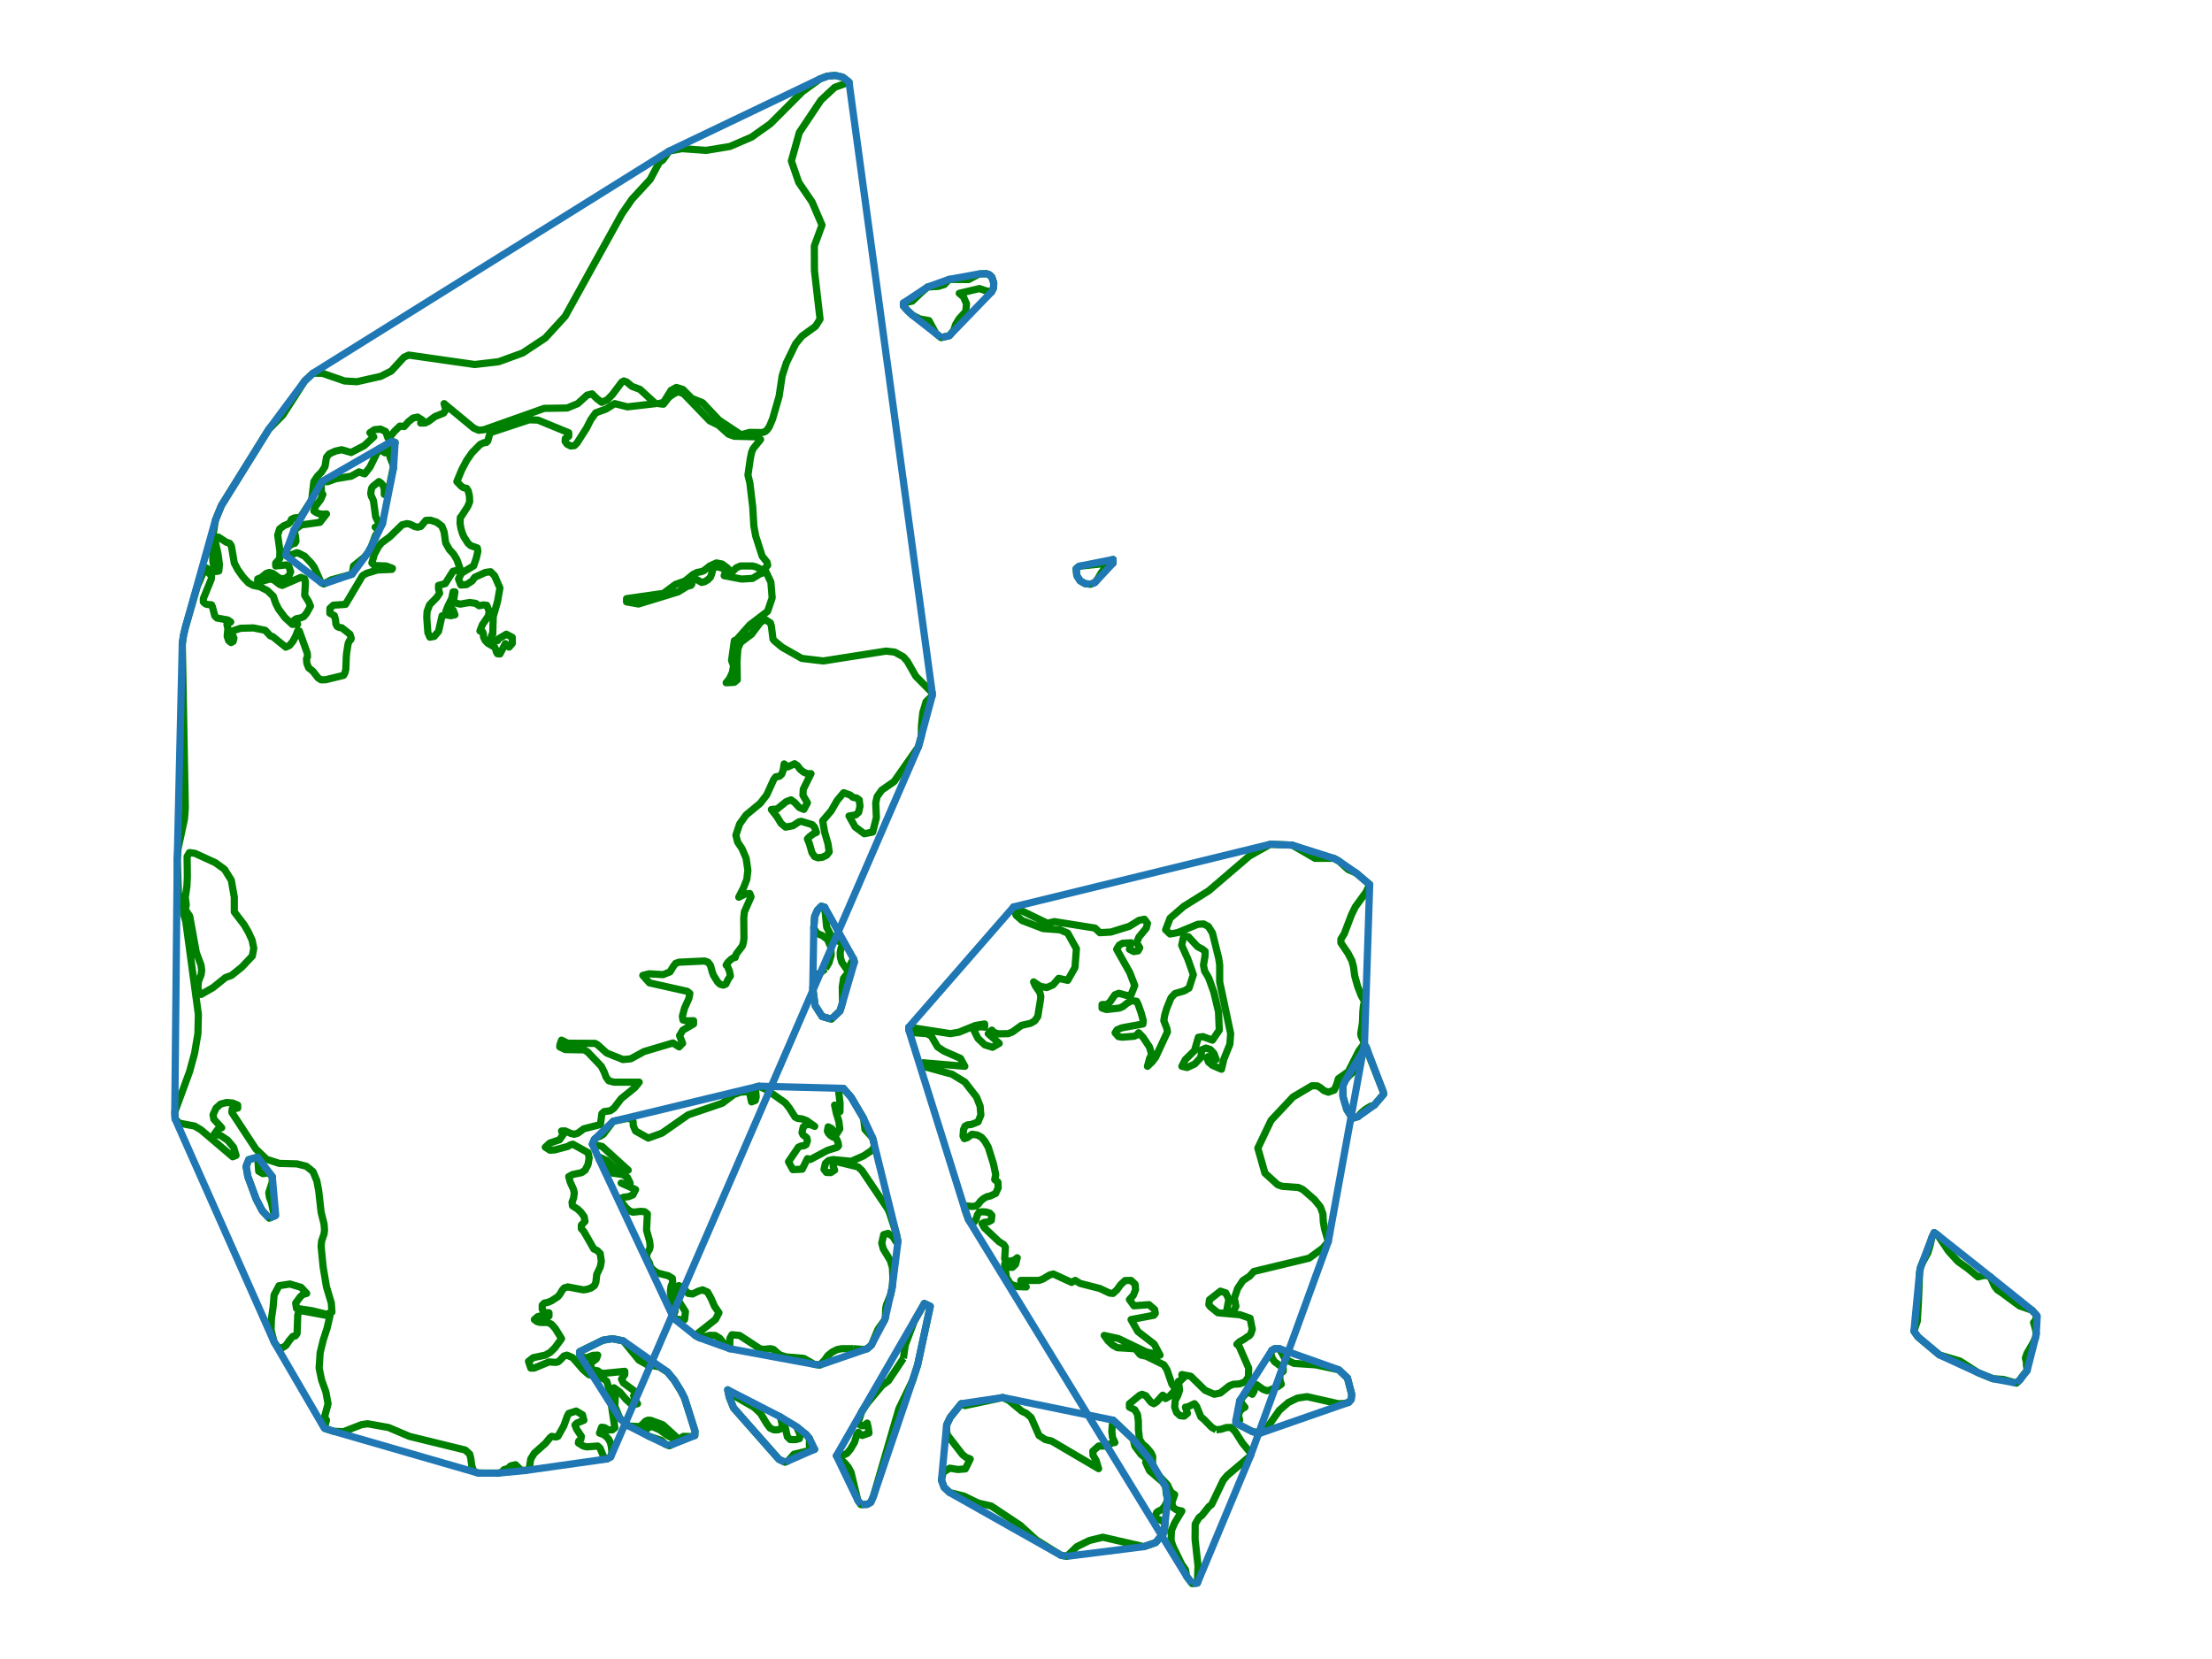 <?xml version="1.0" encoding="utf-8" standalone="no"?>
<!DOCTYPE svg PUBLIC "-//W3C//DTD SVG 1.1//EN"
  "http://www.w3.org/Graphics/SVG/1.1/DTD/svg11.dtd">
<svg xmlns:xlink="http://www.w3.org/1999/xlink" width="460.8pt" height="345.6pt" viewBox="0 0 460.8 345.6" xmlns="http://www.w3.org/2000/svg" version="1.1">
 <defs>
  <style type="text/css">*{stroke-linejoin: round; stroke-linecap: butt}</style>
 </defs>
 <g id="figure_1">
  <g id="patch_1">
   <path d="M 0 345.6 
L 460.8 345.6 
L 460.8 0 
L 0 0 
z
" style="fill: none"/>
  </g>
  <g id="axes_1">
   <g id="LineCollection_1">
    <path d="M 67.57 297.538 
L 68.011 295.84 
L 67.604 295.169 
L 68.342 292.441 
L 67.877 289.935 
L 67 287.501 
L 66.481 284.994 
L 66.691 281.801 
L 67.335 279.157 
L 68.127 276.727 
L 68.731 274.152 
L 62.884 273.076 
L 62.231 273.148 
L 62.025 273.968 
L 61.886 277.788 
L 61.542 278.282 
L 61.005 278.39 
L 60.302 279.21 
L 59.546 280.314 
L 58.696 280.829 
L 57.846 280.628 
L 57.095 279.543 
L 56.468 277.089 
L 56.544 274.727 
L 56.889 272.337 
L 57.095 269.774 
L 58.124 267.838 
L 60.41 267.484 
L 62.723 268.183 
L 63.886 269.437 
L 63.148 269.637 
L 62.553 270.148 
L 61.595 271.453 
L 61.765 272.558 
L 65.04 273.052 
L 68.038 273.787 
L 69.147 273.325 
L 69.022 271.449 
L 68.011 268.087 
L 67.304 263.857 
L 66.892 259.635 
L 67 258.503 
L 67.492 257.113 
L 67.604 256.261 
L 67.51 255 
L 66.892 252.525 
L 66.396 248.071 
L 65.993 245.962 
L 65.201 244.07 
L 63.819 242.949 
L 61.846 242.455 
L 58.182 242.355 
L 55.538 241.503 
L 53.296 239.358 
L 48.308 231.754 
L 48.353 231.055 
L 49.516 230.834 
L 49.516 230.216 
L 48.46 229.778 
L 47.198 229.669 
L 45.968 229.995 
L 45.015 230.834 
L 44.384 232.224 
L 44.55 233.152 
L 46.183 234.935 
L 45.673 235.06 
L 45.337 235.297 
L 44.639 236.285 
L 45.91 236.522 
L 47.404 237.514 
L 48.657 238.988 
L 49.176 240.696 
L 48.469 240.973 
L 41.888 235.381 
L 40.546 234.578 
L 37.325 233.971 
L 36.479 233.1 
L 36.412 231.634 
L 39.503 223.21 
L 40.541 219.39 
L 41.23 215.329 
L 41.324 211.328 
L 38.698 191.939 
L 38.215 190.263 
L 38.269 189.806 
L 38.43 189.597 
L 38.761 189.709 
L 39.521 190.85 
L 40.89 198.422 
L 41.875 201.037 
L 42.018 202.129 
L 41.888 203.073 
L 41.351 204.427 
L 41.23 205.528 
L 41.418 206.881 
L 41.888 207.159 
L 44.358 205.753 
L 46.984 203.64 
L 48.223 203.194 
L 50.366 201.483 
L 52.558 199.157 
L 52.867 197.55 
L 52.513 195.839 
L 51.744 194.168 
L 50.867 192.662 
L 48.809 189.962 
L 48.809 186.901 
L 48.183 183.358 
L 46.769 181.093 
L 44.863 179.715 
L 40.622 177.767 
L 39.472 177.61 
L 38.975 178.442 
L 39.029 182.659 
L 38.935 184.66 
L 38.6 186.901 
L 38.801 188.544 
L 38.653 189.179 
L 37.848 188.922 
L 37.62 188.4 
L 37.177 186.182 
L 36.926 179.02 
L 37.096 176.791 
L 38.425 170.621 
L 38.6 168.299 
L 37.973 134.123 
L 38.206 132.468 
L 38.6 130.769 
L 41.069 122.237 
L 42.183 119.59 
L 43.002 118.313 
L 43.337 118.574 
L 43.557 119.437 
L 44.062 119.928 
L 44.022 120.626 
L 42.358 124.708 
L 42.358 125.383 
L 42.698 125.72 
L 43.069 125.901 
L 44.062 125.997 
L 44.25 126.419 
L 44.756 128.323 
L 45.203 128.749 
L 47.458 129.154 
L 48.062 129.568 
L 47.27 130.042 
L 47.471 130.95 
L 47.324 132.541 
L 47.646 133.469 
L 48.142 133.858 
L 48.572 133.609 
L 48.728 132.942 
L 48.397 132.119 
L 48.397 131.444 
L 50.129 130.878 
L 52.8 130.805 
L 55.242 131.303 
L 56.307 132.456 
L 56.817 132.621 
L 59.537 134.814 
L 60.298 134.469 
L 61.005 133.613 
L 61.595 132.508 
L 62.007 131.444 
L 62.347 131.444 
L 64.011 136.084 
L 64.056 136.839 
L 63.846 137.256 
L 63.931 138.188 
L 64.288 139.112 
L 65.188 139.835 
L 66.261 141.225 
L 66.892 141.619 
L 67.832 141.603 
L 71.55 140.699 
L 71.845 140.205 
L 72.037 139.446 
L 72.127 137.084 
L 72.198 136.108 
L 72.52 134.083 
L 72.757 133.517 
L 73.048 133.288 
L 73.165 132.966 
L 72.892 132.119 
L 71.187 130.769 
L 70.637 130.717 
L 70.221 130.48 
L 69.97 129.974 
L 69.89 129.118 
L 69.644 128.243 
L 68.709 127.744 
L 68.731 126.732 
L 69.46 126.069 
L 71.975 125.901 
L 75.522 119.928 
L 76.35 119.442 
L 78.609 118.743 
L 81.643 118.61 
L 81.75 118.393 
L 80.435 117.903 
L 78.032 117.823 
L 77.468 117.272 
L 77.978 115.513 
L 78.784 113.966 
L 79.437 113.131 
L 81.186 111.838 
L 83.785 109.315 
L 84.806 109.078 
L 85.405 109.198 
L 86.421 109.701 
L 87.038 109.821 
L 87.682 109.644 
L 88.725 108.403 
L 89.691 108.367 
L 90.953 108.777 
L 92.044 109.596 
L 92.514 110.793 
L 92.841 113.103 
L 93.61 114.473 
L 94.496 115.441 
L 95.171 116.553 
L 95.896 118.634 
L 94.366 119.012 
L 92.751 121.574 
L 91.355 121.948 
L 91.355 122.683 
L 91.579 123.583 
L 90.984 124.455 
L 89.481 125.997 
L 88.966 127.395 
L 88.904 128.644 
L 89.132 131.781 
L 89.548 132.733 
L 90.452 132.573 
L 91.355 131.516 
L 92.089 128.287 
L 92.903 128.066 
L 93.896 128.263 
L 94.764 128.074 
L 94.42 127.13 
L 93.977 126.78 
L 93.449 126.901 
L 92.89 127.343 
L 93.306 126.266 
L 94.12 124.643 
L 94.389 123.298 
L 94.764 123.298 
L 94.433 125.515 
L 95.869 125.852 
L 97.829 125.515 
L 99.064 125.684 
L 99.811 126.19 
L 100.647 126.021 
L 101.403 126.098 
L 101.905 127.343 
L 101.743 128.311 
L 100.482 130.147 
L 99.981 131.444 
L 100.58 131.685 
L 100.697 132.119 
L 100.732 132.717 
L 101.108 133.469 
L 101.645 134.011 
L 103.023 134.814 
L 103.247 135.224 
L 103.381 135.758 
L 103.614 136.18 
L 104.15 136.228 
L 105.278 134.083 
L 106.056 134.806 
L 106.727 134.019 
L 106.709 132.77 
L 105.479 132.119 
L 103.775 133.131 
L 103.667 133.432 
L 103.417 133.521 
L 102.835 133.469 
L 102.365 133.199 
L 102.334 132.629 
L 102.5 132.155 
L 102.647 132.119 
L 102.746 128.451 
L 103.649 125.294 
L 104.137 122.478 
L 103.023 119.928 
L 102.2 119.1 
L 101.108 119.249 
L 98.898 120.261 
L 98.352 121.032 
L 97.162 121.791 
L 95.999 121.864 
L 95.516 120.598 
L 96.133 119.405 
L 98.665 117.875 
L 99.238 116.216 
L 99.551 114.834 
L 99.439 114.151 
L 98.066 113.669 
L 97.502 113.179 
L 96.648 111.838 
L 96.357 111.187 
L 96.044 110.187 
L 95.838 109.01 
L 95.896 107.788 
L 96.178 107.463 
L 97.44 105.499 
L 97.842 104.523 
L 97.798 103.378 
L 97.538 102.245 
L 97.189 101.727 
L 96.545 101.594 
L 96.057 101.257 
L 95.171 100.317 
L 96.196 97.851 
L 97.225 95.894 
L 98.339 94.3 
L 100.043 92.572 
L 100.84 92.211 
L 101.318 92.171 
L 101.609 91.857 
L 102.092 90.146 
L 110.244 87.455 
L 112.06 87.511 
L 118.476 90.146 
L 118.476 90.881 
L 117.773 91.343 
L 117.724 91.954 
L 118.149 92.532 
L 118.887 92.906 
L 119.639 92.838 
L 120.176 92.327 
L 122.18 89.194 
L 123.088 87.411 
L 124.095 86.001 
L 126.251 85.218 
L 128.068 84.081 
L 130.698 84.756 
L 136.563 84.081 
L 133.311 81.108 
L 131.665 80.498 
L 130.551 79.574 
L 129.96 79.361 
L 129.517 79.602 
L 127.584 82.185 
L 126.529 83.269 
L 125.356 83.816 
L 124.327 83.036 
L 123.334 82.048 
L 122.287 82.325 
L 120.364 84.081 
L 118.149 84.997 
L 113.375 85.069 
L 100.795 89.528 
L 99.708 89.632 
L 98.665 89.17 
L 92.514 84.081 
L 92.863 85.382 
L 92.42 86.049 
L 90.608 86.78 
L 89.266 87.776 
L 88.564 88.114 
L 87.633 88.13 
L 87.977 87.511 
L 86.989 86.885 
L 86.04 87.093 
L 85.101 87.841 
L 84.193 88.857 
L 83.302 88.76 
L 82.175 89.849 
L 81.218 91.03 
L 80.81 91.219 
L 80.341 89.897 
L 79.249 89.387 
L 77.996 89.52 
L 77.057 90.146 
L 77.862 91.002 
L 75.867 92.838 
L 73.138 94.26 
L 71.178 93.689 
L 69.89 93.966 
L 68.601 94.549 
L 68.011 95.264 
L 67.711 97.176 
L 66.973 98.341 
L 66.105 99.224 
L 65.389 100.317 
L 64.919 104.209 
L 64.664 104.704 
L 64.302 105.113 
L 62.557 107.788 
L 61.318 107.897 
L 60.727 108.174 
L 60.477 108.74 
L 60.065 109.138 
L 59.161 109.5 
L 58.258 110.175 
L 57.846 111.468 
L 58.316 114.814 
L 58.262 116.381 
L 57.435 117.292 
L 57.435 117.903 
L 59.631 117.682 
L 60.137 117.903 
L 60.548 119.104 
L 60.217 119.944 
L 59.501 120.442 
L 58.786 120.598 
L 58.141 120.394 
L 56.853 119.466 
L 56.142 119.249 
L 55.484 119.442 
L 54.383 120.333 
L 53.685 120.598 
L 53.685 121.333 
L 56.307 120.598 
L 57.095 120.851 
L 58.249 121.751 
L 58.786 121.948 
L 62.664 120.273 
L 63.474 120.598 
L 63.626 121.321 
L 63.474 124.033 
L 64.302 125.342 
L 64.673 126.286 
L 63.859 127.736 
L 63.295 128.431 
L 62.557 128.749 
L 61.779 128.869 
L 61.295 129.182 
L 61.318 129.6 
L 62.007 130.042 
L 60.893 130.066 
L 59.363 128.66 
L 58.016 126.853 
L 57.435 125.684 
L 56.933 124.214 
L 55.699 123.029 
L 54.155 122.237 
L 52.746 121.948 
L 51.771 121.43 
L 50.607 120.177 
L 49.525 118.65 
L 48.809 117.292 
L 48.196 113.733 
L 47.847 113.187 
L 47.1 112.93 
L 45.552 111.91 
L 44.639 111.838 
L 45.431 115.477 
L 45.713 117.61 
L 45.579 118.947 
L 44.76 119.084 
L 44.344 117.007 
L 44.228 112.452 
L 44.872 108.379 
L 46.107 105.338 
L 55.967 89.471 
L 58.929 86.443 
L 63.474 79.361 
L 65.219 77.734 
L 67.188 77.77 
L 71.769 79.361 
L 74.341 79.518 
L 79.312 78.401 
L 81.522 77.284 
L 84.161 74.408 
L 85.146 73.966 
L 98.898 75.934 
L 103.895 75.348 
L 108.875 73.532 
L 113.586 70.415 
L 117.733 65.884 
L 129.562 44.522 
L 131.651 41.498 
L 135.44 37.388 
L 137.337 33.845 
L 138.067 33.347 
L 139.377 31.483 
L 142.039 30.965 
L 147.113 31.327 
L 152.056 30.511 
L 156.561 28.567 
L 160.467 25.796 
L 167.169 19.083 
L 170.829 16.432 
L 172.314 15.878 
L 173.96 15.709 
L 175.553 16.071 
L 176.868 17.107 
L 173.871 18.204 
L 171.016 20.867 
L 166.507 27.615 
L 164.856 33.54 
L 166.391 37.991 
L 169.173 42.08 
L 171.24 46.892 
L 169.639 51.235 
L 169.665 56.38 
L 170.829 66.495 
L 169.889 67.973 
L 167.079 70.006 
L 165.755 71.612 
L 163.814 75.605 
L 162.937 78.288 
L 162.306 82.538 
L 160.941 87.286 
L 160.279 88.857 
L 159.814 89.544 
L 159.367 89.929 
L 158.767 90.11 
L 156.172 90.074 
L 154.374 90.572 
L 149.77 87.511 
L 146.361 83.892 
L 144.093 82.98 
L 142.259 81.132 
L 140.899 80.711 
L 139.789 81.325 
L 138.232 83.824 
L 137.176 84.081 
L 138.196 84.205 
L 139.355 82.735 
L 140.321 82.06 
L 141.301 81.582 
L 142.438 82.056 
L 147.86 87.68 
L 149.658 88.556 
L 151.77 90.452 
L 152.978 90.881 
L 157.416 90.99 
L 158.44 91.556 
L 156.897 93.448 
L 156.561 94.256 
L 156.298 95.561 
L 155.81 98.975 
L 156.208 100.59 
L 156.808 105.627 
L 157.045 109.596 
L 157.434 111.693 
L 158.785 115.879 
L 159.787 117.116 
L 159.917 117.766 
L 159.161 118.634 
L 158.713 118.666 
L 157.42 118.068 
L 156.727 117.903 
L 154.253 117.903 
L 153.39 118.285 
L 152.401 119.249 
L 151.475 118.273 
L 150.437 117.501 
L 149.247 117.272 
L 147.86 117.903 
L 146.634 118.875 
L 146.12 119.08 
L 145.234 119.249 
L 144.402 119.654 
L 142.706 121.032 
L 140.693 121.755 
L 138.201 123.611 
L 130.524 124.708 
L 130.524 125.383 
L 133.02 125.824 
L 141.274 123.298 
L 143.113 122.161 
L 143.918 121.948 
L 144.102 121.735 
L 144.241 120.811 
L 144.648 120.598 
L 145.095 120.715 
L 146.173 121.333 
L 146.764 121.189 
L 147.439 120.791 
L 147.999 120.237 
L 148.236 119.59 
L 148.603 118.257 
L 149.47 118.056 
L 151.273 118.634 
L 150.857 119.928 
L 154.495 120.626 
L 156.781 120.49 
L 158.253 119.59 
L 159.568 119.1 
L 160.588 121.273 
L 160.856 124.539 
L 159.903 127.343 
L 156.199 130.171 
L 153.47 133.24 
L 152.978 133.469 
L 152.401 137.578 
L 152.817 138.699 
L 152.562 140.117 
L 151.94 141.426 
L 151.273 142.229 
L 152.965 142.141 
L 153.595 141.619 
L 153.528 137.879 
L 153.703 135.168 
L 154.257 133.854 
L 156.561 132.119 
L 158.382 129.685 
L 159.353 129.034 
L 160.485 129.757 
L 160.682 130.384 
L 161.031 133.131 
L 161.272 133.456 
L 162.901 134.814 
L 167.026 137.16 
L 171.513 137.686 
L 184.572 135.634 
L 186.398 135.843 
L 188.196 136.839 
L 189.015 137.771 
L 190.786 140.88 
L 194.195 144.314 
L 194.195 144.929 
L 192.92 146.182 
L 192.236 148.456 
L 191.963 151.083 
L 191.914 153.412 
L 191.31 155.606 
L 186.25 162.824 
L 183.686 164.595 
L 182.72 165.945 
L 182.425 167.255 
L 182.568 170.324 
L 181.798 173.328 
L 180.063 173.69 
L 178.148 172.276 
L 176.868 169.986 
L 178.282 169.745 
L 178.864 169.211 
L 179.15 167.962 
L 178.998 166.644 
L 178.443 166.242 
L 177.727 166.114 
L 177.07 165.608 
L 175.75 165.134 
L 174.385 166.765 
L 173.146 168.918 
L 171.383 170.99 
L 171.768 173.288 
L 172.493 175.803 
L 172.734 177.466 
L 172.198 178.157 
L 171.321 178.586 
L 170.386 178.695 
L 169.701 178.442 
L 169.146 177.622 
L 168.601 175.73 
L 168.198 174.766 
L 168.636 174.296 
L 169.567 173.617 
L 170.077 173.417 
L 169.683 172.316 
L 169.2 171.79 
L 166.927 171.103 
L 166.426 171.199 
L 165.2 172.007 
L 163.661 172.308 
L 162.713 171.537 
L 161.876 170.155 
L 160.691 168.636 
L 161.917 168.512 
L 163.755 167.014 
L 164.789 166.62 
L 165.567 167.198 
L 166.52 168.227 
L 167.46 168.608 
L 168.198 167.231 
L 167.267 165.656 
L 167.33 164.427 
L 168.941 161.161 
L 168.198 161.173 
L 167.406 160.852 
L 166.681 160.265 
L 166.131 159.51 
L 165.527 159.1 
L 164.104 159.767 
L 163.348 159.141 
L 163.143 160.462 
L 162.843 161.286 
L 162.36 161.715 
L 161.595 161.836 
L 161.192 162.366 
L 159.716 165.608 
L 158.373 167.343 
L 155.403 169.801 
L 154.07 171.669 
L 153.3 173.983 
L 153.667 175.429 
L 154.575 176.779 
L 155.434 178.807 
L 155.796 181.306 
L 155.568 183.21 
L 154.893 184.937 
L 153.9 186.901 
L 155.219 186.251 
L 156.186 186.13 
L 156.45 186.829 
L 155.072 189.942 
L 154.937 191.203 
L 154.978 195.421 
L 154.897 196.18 
L 154.682 197.012 
L 153.363 198.759 
L 153.152 199.458 
L 152.884 199.454 
L 152.289 199.848 
L 151.649 200.458 
L 151.273 201.049 
L 151.546 201.302 
L 151.944 202.274 
L 152.155 203.318 
L 151.672 204.033 
L 151.206 205.001 
L 150.687 205.218 
L 150.012 205.038 
L 149.497 204.564 
L 148.643 203.194 
L 148.397 202.555 
L 147.999 201.093 
L 147.489 200.442 
L 146.791 200.193 
L 141.449 200.442 
L 140.738 200.691 
L 140.295 201.278 
L 139.57 202.459 
L 138.143 203.037 
L 135.244 202.86 
L 133.906 203.194 
L 135.288 204.748 
L 143.153 206.508 
L 143.708 206.95 
L 143.511 207.99 
L 142.603 210.003 
L 142.147 211.726 
L 142.281 212.485 
L 143.046 212.666 
L 144.482 212.63 
L 144.482 213.312 
L 142.227 214.618 
L 141.57 215.727 
L 142.196 217.353 
L 141.99 217.522 
L 141.48 218.089 
L 140.187 217.269 
L 134.148 219.065 
L 131.396 220.571 
L 129.772 220.72 
L 126.403 219.37 
L 124.462 217.627 
L 123.961 217.353 
L 118.27 217.321 
L 116.981 216.679 
L 116.646 217.627 
L 116.606 218.089 
L 117.751 218.647 
L 121.706 218.703 
L 122.422 219.149 
L 125.267 222.134 
L 125.853 223.306 
L 126.251 224.367 
L 126.806 225.138 
L 127.898 225.439 
L 133.154 225.439 
L 132.255 226.568 
L 129.401 228.866 
L 127.871 230.874 
L 127.128 231.393 
L 125.849 231.565 
L 125.383 231.991 
L 125.079 234.261 
L 121.616 235.148 
L 120.364 236.072 
L 119.603 236.285 
L 118.941 236.128 
L 117.706 235.582 
L 116.981 235.61 
L 117.125 236.016 
L 117.357 236.285 
L 116.561 237.438 
L 114.525 238.121 
L 113.599 238.984 
L 114.566 239.607 
L 115.599 239.539 
L 118.306 238.816 
L 118.807 238.506 
L 119.335 238.358 
L 122.511 240.117 
L 122.735 241.23 
L 122.498 242.58 
L 121.894 243.761 
L 121.142 244.287 
L 119.281 244.672 
L 118.476 245.106 
L 118.766 246.203 
L 119.442 247.697 
L 119.639 248.48 
L 119.487 249.589 
L 119.165 250.445 
L 119.25 251.18 
L 120.364 251.907 
L 121.044 252.554 
L 121.692 253.469 
L 121.858 254.437 
L 121.106 255.217 
L 121.106 255.952 
L 121.67 256.607 
L 123.706 260.19 
L 124.381 260.487 
L 125.034 261.134 
L 125.267 262.752 
L 125.061 263.905 
L 124.31 265.484 
L 124.14 267.075 
L 123.844 267.798 
L 123.137 268.304 
L 122.269 268.601 
L 121.518 268.701 
L 118.288 268.087 
L 117.545 268.296 
L 117.089 268.822 
L 116.726 269.477 
L 116.23 270.111 
L 114.906 270.971 
L 114.1 271.316 
L 113.398 271.453 
L 112.955 271.879 
L 112.955 272.751 
L 113.411 273.474 
L 114.36 273.474 
L 114.36 274.152 
L 112.74 274.096 
L 111.989 274.293 
L 111.318 274.892 
L 111.872 275.317 
L 112.561 275.486 
L 114.149 275.502 
L 114.879 275.864 
L 115.675 276.751 
L 116.981 278.872 
L 115.559 280.804 
L 114.619 281.72 
L 113.599 282.299 
L 111.089 282.825 
L 110.096 283.596 
L 110.566 284.994 
L 111.246 285.014 
L 114.36 283.713 
L 115.76 283.809 
L 116.23 283.713 
L 116.632 283.391 
L 117.474 282.487 
L 118.1 282.299 
L 119.29 282.821 
L 121.504 285.356 
L 122.645 286.344 
L 125.665 287.187 
L 126.403 287.754 
L 126.824 289.192 
L 128.085 297.43 
L 127.558 297.864 
L 126.739 297.888 
L 125.965 297.406 
L 125.33 297.314 
L 124.891 298.539 
L 125.58 298.776 
L 126.233 299.202 
L 126.779 299.788 
L 127.146 300.503 
L 127.356 301.335 
L 127.464 302.48 
L 127.226 303.492 
L 126.417 303.934 
L 125.777 303.508 
L 124.994 301.66 
L 124.515 301.234 
L 122.229 301.411 
L 121.518 301.234 
L 120.484 300.6 
L 120.56 300.206 
L 121.008 299.828 
L 121.106 299.214 
L 120.135 297.744 
L 119.773 296.856 
L 120.167 296.454 
L 121.634 295.864 
L 121.339 294.731 
L 120.028 293.948 
L 118.476 294.438 
L 118.171 295.024 
L 117.447 297.033 
L 116.23 299.214 
L 115.814 299.354 
L 114.923 299.218 
L 114.539 299.551 
L 113.599 300.696 
L 111.309 302.721 
L 110.566 303.934 
L 110.238 306.045 
L 109.426 306.331 
L 108.494 306.218 
L 107.386 305.132 
L 106.392 305.366 
L 105.789 305.928 
L 105.005 306.152 
L 104.471 306.728 
L 103.647 306.887 
L 99.636 306.871 
L 98.665 306.463 
L 98.261 305.29 
L 98.096 303.912 
L 97.846 302.918 
L 96.926 302.071 
L 85.267 299.214 
L 80.949 297.377 
L 76.557 296.592 
L 75.273 296.796 
L 71.528 298.255 
L 69.5 298.163 
L 67.57 297.538 
L 67.57 297.538 
" clip-path="url(#p8e36e145fe)" style="fill: none; stroke: #008000; stroke-width: 1.5"/>
    <path d="M 242.634 313.767 
L 242.007 314.494 
L 241.444 314.735 
L 240.956 315.073 
L 240.531 316.129 
L 242.701 317.133 
L 242.491 319.266 
L 240.737 321.351 
L 238.285 322.195 
L 229.731 320.234 
L 226.957 320.905 
L 224.327 322.195 
L 222.246 324.211 
L 221.007 323.99 
L 215.889 320.813 
L 212.534 317.752 
L 206.49 313.735 
L 203.765 313.108 
L 200.821 311.674 
L 197.846 310.931 
L 196.678 309.847 
L 196.124 308.352 
L 196.482 306.685 
L 197.86 305.846 
L 199.537 306.127 
L 201.099 305.998 
L 202.114 303.934 
L 201.224 303.588 
L 200.477 302.986 
L 197.555 299.202 
L 197.202 298.539 
L 197.202 296.84 
L 197.949 295.273 
L 200.235 292.417 
L 201.014 292.815 
L 208.905 291.128 
L 210.243 291.787 
L 212.851 293.972 
L 213.818 294.438 
L 214.797 295.285 
L 216.448 299.041 
L 217.759 299.889 
L 219.079 300.202 
L 228.863 305.95 
L 228.335 304.231 
L 227.7 303.162 
L 227.655 302.311 
L 228.863 301.234 
L 230.366 301.234 
L 231.7 300.592 
L 232.245 300.503 
L 231.749 299.431 
L 231.615 298.198 
L 231.7 296.948 
L 231.87 295.84 
L 236.066 299.804 
L 236.406 301.234 
L 237.708 302.986 
L 238.536 303.661 
L 239.448 303.934 
L 238.894 304.48 
L 238.661 304.609 
L 239.466 306.368 
L 242.222 308.746 
L 242.822 309.694 
L 242.969 311.309 
L 243.197 312.036 
L 243.197 312.614 
L 242.634 313.767 
" clip-path="url(#p8e36e145fe)" style="fill: none; stroke: #008000; stroke-width: 1.5"/>
    <path d="M 165.943 297.193 
L 166.847 298.105 
L 167.894 298.784 
L 168.636 299.684 
L 168.61 301.234 
L 169.129 301.624 
L 169.701 301.913 
L 165.388 302.95 
L 164.207 304.299 
L 163.527 304.609 
L 162.275 304.01 
L 152.817 293.289 
L 151.922 291.068 
L 151.596 289.525 
L 152.401 290.453 
L 157.067 293.152 
L 158.44 294.438 
L 159.733 296.591 
L 160.413 297.499 
L 161.219 297.864 
L 162.051 297.86 
L 162.709 297.623 
L 162.955 296.832 
L 162.57 295.169 
L 163.353 296.346 
L 164.019 299.298 
L 164.614 299.889 
L 165.755 299.901 
L 166.534 299.692 
L 166.681 298.905 
L 165.943 297.193 
" clip-path="url(#p8e36e145fe)" style="fill: none; stroke: #008000; stroke-width: 1.5"/>
    <path d="M 274.076 284.319 
L 278.89 285.352 
L 280.697 287.067 
L 281.583 290.453 
L 281.476 291.53 
L 280.975 292.124 
L 280.071 292.369 
L 278.782 292.417 
L 272.286 290.947 
L 270.295 291.248 
L 268.403 292.152 
L 266.537 293.763 
L 263.612 297.9 
L 262.565 298.539 
L 260.968 298.262 
L 257.465 296.454 
L 257.465 295.84 
L 258.243 295.84 
L 257.997 294.831 
L 258.23 294.052 
L 258.74 293.498 
L 259.339 293.144 
L 259.062 292.851 
L 258.538 292.08 
L 258.243 291.803 
L 259.464 290.373 
L 260.18 290.003 
L 260.874 290.453 
L 261.276 289.718 
L 260.874 288.368 
L 261.759 288.453 
L 263.088 289.409 
L 263.907 289.718 
L 264.457 289.609 
L 266.247 288.838 
L 266.913 288.368 
L 266.618 287.392 
L 266.605 286.597 
L 266.846 286.006 
L 267.316 285.669 
L 267.316 284.994 
L 265.522 283.668 
L 265.034 282.974 
L 264.752 281.985 
L 264.94 281.307 
L 265.544 280.957 
L 266.537 280.957 
L 267.732 283.15 
L 269.575 284.018 
L 274.076 284.319 
" clip-path="url(#p8e36e145fe)" style="fill: none; stroke: #008000; stroke-width: 1.5"/>
    <path d="M 141.82 289.718 
L 142.617 291.272 
L 144.773 298.081 
L 144.737 299.049 
L 143.968 299.262 
L 142.402 299.214 
L 141.583 299.66 
L 140.509 300.539 
L 139.436 301.17 
L 138.644 300.865 
L 137.74 300.045 
L 135.208 299.218 
L 134.282 298.539 
L 134.282 297.864 
L 135.745 297.105 
L 137.472 297.884 
L 139.207 299.154 
L 140.729 299.889 
L 140.729 299.214 
L 138.098 296.816 
L 135.602 295.892 
L 135.033 295.84 
L 134.483 296.057 
L 133.691 296.872 
L 133.154 297.193 
L 131.007 297.069 
L 129.15 295.514 
L 128.068 292.923 
L 128.242 289.718 
L 127.898 289.718 
L 127.898 289.103 
L 129.114 289.983 
L 130.421 291.53 
L 131.705 292.686 
L 132.81 292.417 
L 132.577 292.068 
L 132.215 291.393 
L 132 290.742 
L 132.215 290.453 
L 132.515 290.236 
L 132.134 289.754 
L 129.853 288.075 
L 129.472 287.288 
L 130.148 286.344 
L 130.148 285.669 
L 125.831 286.091 
L 125.079 286.006 
L 124.533 285.572 
L 123.867 285.472 
L 123.281 285.223 
L 122.985 284.319 
L 123.182 283.881 
L 124.22 283.078 
L 124.515 282.299 
L 123.504 282.347 
L 122.592 282.708 
L 121.706 282.873 
L 120.766 282.299 
L 120.766 281.572 
L 125.616 279.186 
L 127.558 278.872 
L 129.839 279.33 
L 133.114 283.343 
L 134.859 284.319 
L 137.293 284.717 
L 139.046 285.817 
L 140.456 287.525 
L 141.82 289.718 
" clip-path="url(#p8e36e145fe)" style="fill: none; stroke: #008000; stroke-width: 1.5"/>
    <path d="M 188.196 282.974 
L 188.581 280.186 
L 190.424 275.305 
L 192.554 271.541 
L 193.788 272.128 
L 191.162 284.319 
L 190.115 287.561 
L 187.248 293.498 
L 181.933 311.747 
L 181.396 312.964 
L 180.64 313.385 
L 179.338 313.434 
L 178.68 312.494 
L 177.28 306.685 
L 176.68 305.605 
L 175.942 304.733 
L 174.238 303.263 
L 175.571 303.166 
L 176.425 302.781 
L 177.119 301.949 
L 177.987 300.503 
L 178.497 298.848 
L 178.819 298.374 
L 179.338 298.876 
L 179.615 299.033 
L 181.02 298.539 
L 180.895 297.563 
L 180.653 296.454 
L 180.17 296.88 
L 179.696 297.021 
L 179.23 296.88 
L 178.738 296.454 
L 179.512 294.08 
L 180.68 292.321 
L 183.749 288.629 
L 185.073 287.641 
L 188.196 282.974 
" clip-path="url(#p8e36e145fe)" style="fill: none; stroke: #008000; stroke-width: 1.5"/>
    <path d="M 424.388 274.152 
L 424.129 274.642 
L 424.012 274.98 
L 423.891 275.245 
L 423.636 275.502 
L 424.039 276.948 
L 424.187 277.864 
L 424.021 278.704 
L 423.449 279.913 
L 422.267 281.909 
L 421.927 282.893 
L 422.133 283.713 
L 422.133 284.319 
L 422.292 285.496 
L 421.418 286.53 
L 420.832 287.38 
L 420.061 288.128 
L 417.367 287.368 
L 415.124 287.202 
L 412.068 285.951 
L 408.293 283.529 
L 404.017 282.255 
L 399.549 278.499 
L 398.704 277.297 
L 399.411 275.194 
L 399.652 271.043 
L 399.889 265.026 
L 400.082 264.022 
L 400.538 262.941 
L 401.612 260.977 
L 402.055 259.507 
L 402.439 257.808 
L 402.923 256.771 
L 403.674 257.302 
L 405.893 260.607 
L 406.663 261.467 
L 407.898 262.8 
L 409.964 264.279 
L 412.042 265.999 
L 413.557 265.658 
L 414.604 265.966 
L 415.503 267.95 
L 416.094 268.701 
L 416.774 269.155 
L 420.714 272.042 
L 423.301 272.943 
L 424.388 274.152 
" clip-path="url(#p8e36e145fe)" style="fill: none; stroke: #008000; stroke-width: 1.5"/>
    <path d="M 57.435 253.2 
L 56.075 253.763 
L 54.625 252.204 
L 53.363 249.786 
L 51.636 245.106 
L 51.27 242.973 
L 51.824 241.567 
L 53.685 241.061 
L 53.891 243.994 
L 54.804 244.504 
L 55.922 244.307 
L 56.719 245.106 
L 56.701 246.263 
L 55.994 248.468 
L 56.142 249.457 
L 56.558 250.541 
L 56.942 252.385 
L 57.435 253.2 
" clip-path="url(#p8e36e145fe)" style="fill: none; stroke: #008000; stroke-width: 1.5"/>
    <path d="M 177.821 280.957 
L 175.356 280.957 
L 174.439 281.126 
L 173.414 281.624 
L 172.466 282.379 
L 171.781 283.343 
L 170.784 284.367 
L 169.607 284.211 
L 167.446 282.974 
L 163.769 282.668 
L 162.57 282.299 
L 162.037 281.921 
L 161.125 281.11 
L 160.485 280.957 
L 159.112 281.094 
L 158.387 281.017 
L 154.07 278.197 
L 152.477 278.053 
L 152.056 278.804 
L 152.025 280.957 
L 151.193 280.306 
L 149.9 278.748 
L 148.987 278.197 
L 147.86 278.173 
L 145.784 278.716 
L 144.818 278.197 
L 149.032 274.883 
L 149.77 273.474 
L 148.817 272.072 
L 148.128 270.457 
L 147.404 269.159 
L 146.361 268.701 
L 145.533 268.947 
L 144.263 269.557 
L 143.355 269.437 
L 142.106 268.123 
L 141.391 267.822 
L 140.729 268.701 
L 140.89 270.244 
L 142.795 273.245 
L 142.603 274.892 
L 142.33 275.016 
L 140.397 274.691 
L 140.254 274.409 
L 140.335 274.008 
L 140.321 273.474 
L 140.478 273.546 
L 140.63 273.148 
L 140.576 272.313 
L 139.78 270.123 
L 139.655 269.067 
L 139.78 268.027 
L 140.134 267.075 
L 140.066 266.291 
L 139.221 265.765 
L 137.015 265.195 
L 136.322 264.745 
L 135.704 264.191 
L 135.44 263.708 
L 135.324 263.17 
L 134.814 262.278 
L 134.689 261.684 
L 134.814 261.081 
L 135.324 260.19 
L 135.44 259.635 
L 135.324 258.551 
L 134.689 256.261 
L 134.859 252.863 
L 134.295 252.421 
L 133.436 252.349 
L 131.839 252.525 
L 131.11 252.236 
L 130.331 251.529 
L 128.994 249.762 
L 129.92 249.408 
L 130.949 249.28 
L 131.852 248.91 
L 132.403 247.806 
L 129.401 246.456 
L 129.853 246.552 
L 131.275 246.456 
L 130.707 245.299 
L 129.705 244.672 
L 127.522 244.371 
L 126.752 244.046 
L 124.891 241.68 
L 124.891 241.061 
L 126.363 241.744 
L 127.915 243.126 
L 129.446 244.142 
L 130.868 243.761 
L 125.437 238.828 
L 123.397 238.37 
L 123.817 237.346 
L 124.345 236.936 
L 124.963 236.719 
L 125.679 236.285 
L 127.732 233.586 
L 130.698 232.979 
L 131.705 233.164 
L 131.893 233.686 
L 131.92 234.514 
L 132.403 235.61 
L 135.047 237.084 
L 137.91 236.044 
L 143.355 232.24 
L 150.464 229.822 
L 152.884 228.006 
L 154.24 227.524 
L 155.716 227.416 
L 156.154 227.524 
L 156.19 227.821 
L 156.561 229.541 
L 157.335 229.247 
L 157.528 228.5 
L 157.344 226.48 
L 158.105 226.271 
L 159.796 227.074 
L 163.59 229.754 
L 164.449 230.834 
L 165.612 232.694 
L 166.131 232.979 
L 167.138 233.104 
L 168.05 233.453 
L 169.715 234.642 
L 168.815 234.273 
L 167.956 234.273 
L 167.321 234.787 
L 167.071 235.948 
L 167.272 236.382 
L 168.082 237.044 
L 168.198 237.635 
L 167.912 238.458 
L 167.46 238.683 
L 166.909 238.719 
L 166.319 238.984 
L 164.261 242.009 
L 165.165 243.656 
L 167.115 243.564 
L 168.198 241.37 
L 168.815 241.539 
L 172.359 239.655 
L 174.439 238.984 
L 174.681 238.675 
L 174.573 238 
L 174.305 237.325 
L 174.05 237.02 
L 173.558 236.888 
L 173.03 236.55 
L 172.587 236.096 
L 172.359 235.61 
L 172.52 234.743 
L 173.204 235.068 
L 174.238 236.285 
L 174.936 235.188 
L 174.757 233.634 
L 174.224 231.899 
L 173.862 230.216 
L 174.13 230.669 
L 174.98 231.565 
L 175.003 229.902 
L 174.649 226.789 
L 175.696 226.729 
L 177.307 228.577 
L 179.902 232.979 
L 180.183 235.273 
L 181.772 237.02 
L 182.121 238.382 
L 182.004 239.177 
L 181.494 239.732 
L 179.893 240.792 
L 177.338 241.921 
L 173.54 241.559 
L 172.6 241.768 
L 171.947 242.355 
L 171.652 243.612 
L 172.162 244.239 
L 173.048 244.275 
L 173.862 243.761 
L 173.549 242.937 
L 173.956 241.925 
L 178.738 243.086 
L 179.561 243.841 
L 184.988 251.907 
L 185.342 252.774 
L 186.733 257.036 
L 187.06 258.647 
L 186.653 258.647 
L 186.004 257.603 
L 185.002 256.928 
L 184.089 257.201 
L 183.686 258.961 
L 184 260.17 
L 185.467 262.58 
L 185.905 264.046 
L 186.008 266.171 
L 185.87 268.123 
L 185.503 269.79 
L 184.666 271.811 
L 184.505 272.546 
L 184.438 274.522 
L 184.259 275.04 
L 182.908 276.908 
L 181.526 280.21 
L 180.653 280.957 
L 179.982 281.126 
L 177.821 280.957 
L 177.821 280.957 
" clip-path="url(#p8e36e145fe)" style="fill: none; stroke: #008000; stroke-width: 1.5"/>
    <path d="M 284.992 219.37 
L 288.186 227.524 
L 288.227 227.946 
L 286.294 230.216 
L 285.457 230.477 
L 284.442 231.103 
L 283.516 231.887 
L 282.916 232.61 
L 281.726 232.959 
L 280.545 231.099 
L 279.758 228.392 
L 279.74 226.175 
L 280.335 224.921 
L 281.046 224.086 
L 281.753 223.435 
L 282.335 222.74 
L 282.925 221.511 
L 283.856 219.053 
L 284.589 218.089 
L 284.818 218.679 
L 284.903 218.944 
L 284.992 219.37 
" clip-path="url(#p8e36e145fe)" style="fill: none; stroke: #008000; stroke-width: 1.5"/>
    <path d="M 171.947 201.784 
L 172.699 200.543 
L 173.137 198.996 
L 173.092 197.317 
L 172.359 195.662 
L 171.352 194.927 
L 170.238 194.445 
L 169.527 193.397 
L 169.701 190.938 
L 170.265 189.649 
L 171.097 188.781 
L 171.804 188.998 
L 172.211 193.14 
L 173.092 194.851 
L 174.332 195.963 
L 175.732 196.397 
L 175.244 197.373 
L 175.025 198.422 
L 175.079 199.462 
L 175.356 200.442 
L 176.305 201.8 
L 176.962 201.406 
L 177.432 200.354 
L 177.821 199.767 
L 177.987 200.426 
L 177.204 201.872 
L 175.732 203.808 
L 175.459 205.592 
L 175.517 208.886 
L 174.98 210.613 
L 173.2 212.3 
L 171.271 211.762 
L 169.795 209.456 
L 169.316 205.833 
L 169.63 203.833 
L 170.202 203.005 
L 170.999 202.587 
L 171.947 201.784 
" clip-path="url(#p8e36e145fe)" style="fill: none; stroke: #008000; stroke-width: 1.5"/>
    <path d="M 253.362 297.864 
L 254.382 297.732 
L 255.447 297.386 
L 256.444 297.362 
L 257.29 298.202 
L 258.834 300.636 
L 260.498 302.648 
L 260.498 303.263 
L 255.635 307.396 
L 254.834 308.348 
L 252.391 313.434 
L 251.841 313.847 
L 250.365 315.703 
L 249.783 316.129 
L 248.982 317.503 
L 248.955 320.636 
L 249.573 326.236 
L 249.438 329.774 
L 248.342 329.891 
L 247.197 328.373 
L 246.947 326.975 
L 246.159 325.85 
L 244.361 322.154 
L 243.949 320.905 
L 244.03 318.857 
L 244.692 317.27 
L 246.204 314.779 
L 245.09 314.53 
L 244.316 313.984 
L 244.124 312.976 
L 244.701 311.349 
L 244.074 310.963 
L 243.734 310.457 
L 243.197 309.324 
L 240.647 306.561 
L 240.2 305.283 
L 240.084 304.492 
L 240.137 303.436 
L 239.788 302.648 
L 238.831 301.503 
L 237.981 300.805 
L 237.381 299.828 
L 237.158 297.864 
L 237.144 296.057 
L 236.961 294.663 
L 236.406 293.691 
L 235.279 293.144 
L 235.279 292.417 
L 237.386 290.686 
L 237.909 290.453 
L 238.697 290.754 
L 239.762 292.108 
L 240.365 292.417 
L 240.961 292.032 
L 242.213 290.646 
L 242.446 290.79 
L 242.804 291.337 
L 243.582 290.887 
L 244.701 289.718 
L 244.701 289.103 
L 244.124 288.332 
L 243.09 285.319 
L 242.446 284.319 
L 238.755 282.508 
L 237.708 282.299 
L 237.413 282.09 
L 236.684 281.162 
L 236.232 280.957 
L 232.755 280.748 
L 231.718 280.162 
L 230.823 279.294 
L 230.026 278.197 
L 232.979 278.848 
L 238.786 281.632 
L 241.658 282.299 
L 240.442 280.009 
L 237.037 277.378 
L 235.619 274.892 
L 240.365 273.992 
L 240.674 273.594 
L 240.531 272.803 
L 239.345 271.782 
L 236.218 272.023 
L 235.279 270.726 
L 236.093 269.834 
L 236.558 268.677 
L 236.469 267.545 
L 235.619 266.737 
L 234.379 266.761 
L 233.453 267.621 
L 232.662 268.714 
L 231.87 269.437 
L 231.145 269.372 
L 229.118 268.416 
L 224.984 267.352 
L 223.987 266.737 
L 223.235 267.147 
L 219.432 265.396 
L 218.726 265.572 
L 217.222 266.456 
L 216.448 266.737 
L 212.659 266.737 
L 212.659 267.412 
L 213.786 268.087 
L 211.885 268.015 
L 210.516 267.5 
L 209.657 266.099 
L 209.281 263.371 
L 210.082 263.978 
L 210.892 264.014 
L 211.563 263.379 
L 211.907 262.021 
L 211.344 262.463 
L 210.758 262.676 
L 209.469 262.752 
L 209.295 262.214 
L 209.447 259.808 
L 209.093 259.266 
L 208.105 258.651 
L 205.08 255.795 
L 204.57 254.879 
L 205.071 254.638 
L 205.868 254.542 
L 206.516 254.204 
L 206.619 253.2 
L 206.19 252.71 
L 205.402 252.477 
L 204.557 252.433 
L 203.993 252.525 
L 203.613 253.06 
L 203.362 253.891 
L 202.96 254.542 
L 202.114 254.542 
L 201.77 254.1 
L 200.991 251.907 
L 200.991 251.176 
L 202.468 251.328 
L 203.255 251.252 
L 203.805 250.838 
L 204.288 250.192 
L 204.919 249.661 
L 205.608 249.288 
L 206.243 249.155 
L 207.402 248.621 
L 207.944 247.44 
L 207.885 246.259 
L 207.214 245.721 
L 207.429 244.721 
L 206.968 242.499 
L 205.868 238.984 
L 205.179 237.755 
L 204.476 236.924 
L 203.622 236.45 
L 202.49 236.285 
L 201.51 237.004 
L 200.884 237.197 
L 200.615 236.651 
L 200.718 235.321 
L 201.036 234.602 
L 201.564 234.321 
L 202.302 234.261 
L 203.752 233.706 
L 204.329 232.284 
L 204.177 230.428 
L 203.429 228.537 
L 201 225.411 
L 198.325 223.78 
L 192.316 222.134 
L 192.316 221.394 
L 200.991 222.134 
L 200.074 220.475 
L 196.643 218.96 
L 195.323 218.089 
L 193.981 215.795 
L 193.068 215.329 
L 190.2 215.112 
L 189.323 214.594 
L 189.323 213.979 
L 197.985 215.329 
L 199.779 215.016 
L 203.215 213.626 
L 205.116 213.312 
L 205.116 213.979 
L 204.508 213.891 
L 203.926 213.931 
L 203.362 214.148 
L 202.866 214.594 
L 203.729 216.317 
L 205.152 217.667 
L 206.758 218.165 
L 208.154 217.353 
L 205.868 215.329 
L 206.619 214.594 
L 207.134 215.128 
L 208.051 215.361 
L 210.033 215.329 
L 210.923 214.967 
L 212.793 213.606 
L 214.677 213.172 
L 215.531 212.69 
L 216.18 211.77 
L 216.766 208.171 
L 216.82 207.544 
L 216.623 206.761 
L 215.665 205.343 
L 215.321 204.544 
L 216.721 205.488 
L 218.072 205.721 
L 219.352 205.17 
L 220.542 203.808 
L 222.421 204.226 
L 223.942 201.543 
L 224.233 197.638 
L 222.412 194.373 
L 220.819 193.698 
L 217.294 193.437 
L 212.91 191.758 
L 211.666 190.661 
L 211.156 188.922 
L 218.189 192.336 
L 219.638 191.987 
L 228.112 193.336 
L 229.118 194.3 
L 231.4 194.168 
L 235.279 192.963 
L 237.279 191.718 
L 238.406 191.493 
L 239.037 192.348 
L 238.795 193.336 
L 237.252 195.216 
L 236.782 196.397 
L 237.426 197.43 
L 237.068 198.084 
L 236.182 198.229 
L 235.279 197.747 
L 235.619 196.397 
L 233.869 196.494 
L 233.158 196.883 
L 232.621 197.747 
L 235.346 202.591 
L 236.388 205.295 
L 235.619 207.243 
L 234.782 207.392 
L 233.069 206.918 
L 232.245 207.243 
L 231.239 208.713 
L 230.595 209.255 
L 229.579 209.267 
L 229.579 210.003 
L 230.487 210.3 
L 233.198 210.003 
L 233.937 209.665 
L 234.804 208.978 
L 235.771 208.46 
L 236.782 208.589 
L 237.149 209.376 
L 237.721 210.999 
L 238.151 212.589 
L 238.097 213.312 
L 233.677 214.124 
L 232.702 214.534 
L 232.299 215.152 
L 232.997 215.944 
L 233.789 216.064 
L 236.258 215.871 
L 236.782 215.634 
L 237.198 215.136 
L 238.115 216.088 
L 239.448 218.089 
L 239.842 219.39 
L 239.806 219.876 
L 239.484 220.475 
L 239.037 222.134 
L 240.017 221.198 
L 240.728 220.262 
L 243.197 214.959 
L 243.077 214.252 
L 242.446 212.63 
L 242.62 211.497 
L 243.045 210.075 
L 243.949 207.857 
L 244.768 206.978 
L 246.714 206.411 
L 247.698 205.833 
L 248.593 203.045 
L 247.465 199.824 
L 246.168 196.928 
L 246.571 195.048 
L 247.555 195.132 
L 249.492 197.213 
L 250.517 197.747 
L 251.045 198.177 
L 251.027 199.169 
L 250.705 201.049 
L 250.942 202.298 
L 251.411 203.049 
L 251.827 203.808 
L 252.861 206.689 
L 253.836 210.762 
L 253.997 214.582 
L 252.579 216.679 
L 250.593 215.948 
L 249.64 216.084 
L 248.843 218.848 
L 246.911 220.752 
L 246.204 222.134 
L 247.318 222.383 
L 248.897 221.643 
L 250.163 220.282 
L 250.329 218.703 
L 251.206 218.33 
L 252.109 218.623 
L 252.897 219.462 
L 253.362 220.72 
L 251.653 220.125 
L 251.425 220.354 
L 251.769 221.258 
L 252.606 221.945 
L 254.458 222.74 
L 254.941 220.671 
L 256.203 217.534 
L 256.368 215.329 
L 254.082 204.544 
L 254.082 201.049 
L 253.881 199.639 
L 252.579 194.373 
L 251.725 192.999 
L 250.727 192.473 
L 249.532 192.545 
L 245.331 194.28 
L 243.748 194.57 
L 242.822 193.698 
L 243.752 191.276 
L 246.598 188.817 
L 251.827 185.552 
L 260.234 178.345 
L 264.618 175.875 
L 269.199 176.056 
L 273.951 178.807 
L 277.865 178.807 
L 278.926 179.386 
L 280.849 181.141 
L 282.482 181.844 
L 285.332 184.262 
L 284.589 185.817 
L 282.335 188.922 
L 281.529 190.589 
L 280.035 194.517 
L 279.328 195.662 
L 279.328 196.397 
L 280.845 198.627 
L 281.623 200.145 
L 281.959 201.422 
L 282.209 203.278 
L 282.809 205.447 
L 283.56 207.392 
L 284.249 208.589 
L 284.017 209.553 
L 283.9 210.87 
L 283.838 212.967 
L 283.462 215.329 
L 283.534 215.803 
L 284.249 217.353 
L 283.095 218.884 
L 280.885 223.246 
L 278.809 224.712 
L 278.451 225.921 
L 277.923 227.098 
L 276.706 227.524 
L 275.803 227.195 
L 275.154 226.649 
L 274.434 226.211 
L 273.329 226.175 
L 269.356 228.524 
L 264.788 233.389 
L 262.032 239.177 
L 263.504 244.371 
L 266.175 246.805 
L 267.115 247.131 
L 270.497 247.376 
L 271.418 247.806 
L 273.799 249.874 
L 275.042 251.401 
L 275.584 252.863 
L 275.678 254.558 
L 275.928 255.988 
L 276.706 258.647 
L 275.584 260.001 
L 272.716 262.098 
L 261.191 264.873 
L 260.323 265.845 
L 258.914 266.769 
L 257.8 268.44 
L 257.138 270.449 
L 257.465 272.128 
L 257.048 272.979 
L 256.583 273.341 
L 256.096 273.261 
L 255.581 272.803 
L 255.988 270.682 
L 255.357 269.34 
L 254.243 268.971 
L 251.948 270.77 
L 251.827 271.79 
L 252.127 272.196 
L 253.706 273.474 
L 258.319 273.887 
L 260.413 274.618 
L 260.874 276.908 
L 260.565 277.88 
L 260.216 278.29 
L 259.813 278.499 
L 259.339 278.872 
L 258.203 279.519 
L 257.657 280.041 
L 258.055 280.282 
L 260.122 284.994 
L 260.064 286.87 
L 259.33 287.882 
L 258.203 288.292 
L 256.914 288.368 
L 256.064 288.718 
L 254.216 290.188 
L 252.955 290.453 
L 251.036 289.622 
L 248.056 286.701 
L 246.204 286.344 
L 246.258 286.926 
L 246.571 287.019 
L 246.105 287.44 
L 245.9 287.641 
L 245.488 287.754 
L 245.73 289.634 
L 245.336 290.758 
L 244.821 291.73 
L 244.701 293.144 
L 245.103 294.249 
L 245.828 294.904 
L 246.66 295.008 
L 247.358 294.438 
L 246.947 293.144 
L 247.425 293.08 
L 248.826 292.417 
L 249.273 292.968 
L 250.163 295.169 
L 250.673 295.562 
L 252.458 297.37 
L 253.362 297.864 
L 253.362 297.864 
" clip-path="url(#p8e36e145fe)" style="fill: none; stroke: #008000; stroke-width: 1.5"/>
    <path d="M 224.327 119.928 
L 224.179 118.477 
L 224.801 117.959 
L 229.49 117.465 
L 231.87 116.553 
L 231.87 117.292 
L 231.637 117.309 
L 231.458 117.441 
L 231.118 117.903 
L 230.143 118.361 
L 229.387 119.365 
L 228.742 120.482 
L 228.112 121.333 
L 227.186 121.707 
L 226.058 121.587 
L 225.007 120.988 
L 224.327 119.928 
" clip-path="url(#p8e36e145fe)" style="fill: none; stroke: #008000; stroke-width: 1.5"/>
    <path d="M 76.645 115.151 
L 75.92 116.067 
L 73.643 117.903 
L 73.361 119.606 
L 68.977 120.803 
L 67.438 121.639 
L 66.892 121.35 
L 65.425 118.104 
L 64.825 117.292 
L 63.474 115.879 
L 62.154 115.212 
L 61.806 115.151 
L 60.101 115.798 
L 59.537 115.706 
L 59.725 114.537 
L 59.985 114.043 
L 60.396 113.621 
L 60.888 113.308 
L 61.407 113.187 
L 61.658 112.753 
L 61.568 111.801 
L 61.372 110.865 
L 61.219 110.488 
L 62.745 109.355 
L 66.637 108.813 
L 68.011 107.057 
L 67.322 107.126 
L 66.637 107.053 
L 65.989 106.836 
L 65.389 106.447 
L 65.698 105.507 
L 66.798 104.045 
L 67.259 103.008 
L 67.08 103.089 
L 66.964 102.277 
L 66.892 100.654 
L 67.067 100.309 
L 67.492 100.281 
L 67.979 100.349 
L 68.355 100.317 
L 69.934 99.731 
L 73.16 99.2 
L 74.771 98.301 
L 75.974 98.714 
L 77.079 97.292 
L 78.931 93.52 
L 80.193 94.324 
L 80.998 93.219 
L 81.616 91.93 
L 82.309 92.171 
L 81.991 92.966 
L 81.347 94.195 
L 81.186 94.926 
L 81.294 95.352 
L 81.844 96.726 
L 81.969 97.561 
L 81.844 97.77 
L 81.186 100.992 
L 80.743 102.221 
L 80.461 102.667 
L 80.059 103.008 
L 80.045 101.835 
L 79.768 101.08 
L 79.347 100.614 
L 78.931 100.317 
L 77.629 101.369 
L 77.401 101.727 
L 77.227 102.767 
L 77.37 103.402 
L 77.621 103.86 
L 77.808 104.366 
L 78.256 107.656 
L 78.739 108.668 
L 79.683 109.078 
L 79.334 109.572 
L 78.985 109.797 
L 78.596 109.849 
L 78.153 109.821 
L 78.56 110.11 
L 78.931 110.488 
L 78.202 111.588 
L 77.374 113.826 
L 76.645 115.151 
" clip-path="url(#p8e36e145fe)" style="fill: none; stroke: #008000; stroke-width: 1.5"/>
    <path d="M 203.993 57.055 
L 205.51 57.019 
L 206.145 57.256 
L 206.619 57.73 
L 207.013 58.927 
L 206.97 59.969 
L 206.564 60.812 
L 205.342 60.566 
L 204.042 60.114 
L 199.828 61.104 
L 200.714 61.839 
L 201.344 63.309 
L 201.176 64.909 
L 199.86 66.333 
L 199.11 67.533 
L 198.649 68.865 
L 197.753 69.931 
L 196.053 70.326 
L 194.956 69.455 
L 193.519 66.79 
L 191.579 66.431 
L 190.055 65.643 
L 189.082 64.727 
L 188.196 63.739 
L 188.196 63.121 
L 190.034 62.729 
L 191.839 61.01 
L 193.232 59.79 
L 195.446 59.656 
L 196.722 59.273 
L 197.692 58.205 
L 201.771 58.232 
L 203.993 57.055 
" clip-path="url(#p8e36e145fe)" style="fill: none; stroke: #008000; stroke-width: 1.5"/>
   </g>
   <g id="LineCollection_2">
    <path d="M 103.647 306.887 
L 99.636 306.871 
L 69.5 298.163 
L 67.57 297.538 
L 57.095 279.543 
L 36.479 233.1 
L 36.412 231.634 
L 36.926 179.02 
L 37.973 134.123 
L 38.206 132.468 
L 38.6 130.769 
L 44.872 108.379 
L 46.107 105.338 
L 55.967 89.471 
L 63.474 79.361 
L 65.219 77.734 
L 139.377 31.483 
L 170.829 16.432 
L 172.314 15.878 
L 173.96 15.709 
L 175.553 16.071 
L 176.868 17.107 
L 194.195 144.314 
L 194.195 144.929 
L 191.914 153.412 
L 191.31 155.606 
L 127.226 303.492 
L 126.417 303.934 
L 109.426 306.331 
L 103.647 306.887 
" clip-path="url(#p8e36e145fe)" style="fill: none; stroke: #1f77b4; stroke-width: 1.5"/>
    <path d="M 222.246 324.211 
L 221.007 323.99 
L 197.846 310.931 
L 196.678 309.847 
L 196.124 308.352 
L 197.202 296.84 
L 197.949 295.273 
L 200.235 292.417 
L 208.905 291.128 
L 231.87 295.84 
L 236.066 299.804 
L 239.448 303.934 
L 242.822 309.694 
L 243.197 312.036 
L 243.197 312.614 
L 242.491 319.266 
L 240.737 321.351 
L 238.285 322.195 
L 222.246 324.211 
" clip-path="url(#p8e36e145fe)" style="fill: none; stroke: #1f77b4; stroke-width: 1.5"/>
    <path d="M 163.527 304.609 
L 162.275 304.01 
L 152.817 293.289 
L 151.922 291.068 
L 151.596 289.525 
L 162.57 295.169 
L 165.943 297.193 
L 167.894 298.784 
L 168.636 299.684 
L 169.701 301.913 
L 163.527 304.609 
" clip-path="url(#p8e36e145fe)" style="fill: none; stroke: #1f77b4; stroke-width: 1.5"/>
    <path d="M 262.565 298.539 
L 260.968 298.262 
L 257.465 296.454 
L 257.465 295.84 
L 258.243 291.803 
L 264.94 281.307 
L 265.544 280.957 
L 266.537 280.957 
L 278.89 285.352 
L 280.697 287.067 
L 281.583 290.453 
L 281.476 291.53 
L 280.975 292.124 
L 262.565 298.539 
" clip-path="url(#p8e36e145fe)" style="fill: none; stroke: #1f77b4; stroke-width: 1.5"/>
    <path d="M 139.436 301.17 
L 138.644 300.865 
L 135.208 299.218 
L 131.007 297.069 
L 129.15 295.514 
L 120.766 282.299 
L 120.766 281.572 
L 125.616 279.186 
L 127.558 278.872 
L 129.839 279.33 
L 139.046 285.817 
L 140.456 287.525 
L 141.82 289.718 
L 142.617 291.272 
L 144.773 298.081 
L 144.737 299.049 
L 139.436 301.17 
" clip-path="url(#p8e36e145fe)" style="fill: none; stroke: #1f77b4; stroke-width: 1.5"/>
    <path d="M 179.338 313.434 
L 178.68 312.494 
L 174.238 303.263 
L 179.512 294.08 
L 192.554 271.541 
L 193.788 272.128 
L 191.162 284.319 
L 190.115 287.561 
L 181.933 311.747 
L 181.396 312.964 
L 180.64 313.385 
L 179.338 313.434 
" clip-path="url(#p8e36e145fe)" style="fill: none; stroke: #1f77b4; stroke-width: 1.5"/>
    <path d="M 420.061 288.128 
L 415.124 287.202 
L 412.068 285.951 
L 404.017 282.255 
L 399.549 278.499 
L 398.704 277.297 
L 399.889 265.026 
L 400.082 264.022 
L 402.439 257.808 
L 402.923 256.771 
L 403.674 257.302 
L 414.604 265.966 
L 423.301 272.943 
L 424.388 274.152 
L 424.187 277.864 
L 424.021 278.704 
L 422.292 285.496 
L 420.832 287.38 
L 420.061 288.128 
" clip-path="url(#p8e36e145fe)" style="fill: none; stroke: #1f77b4; stroke-width: 1.5"/>
    <path d="M 56.075 253.763 
L 54.625 252.204 
L 53.363 249.786 
L 51.636 245.106 
L 51.27 242.973 
L 51.824 241.567 
L 53.685 241.061 
L 56.719 245.106 
L 57.435 253.2 
L 56.075 253.763 
" clip-path="url(#p8e36e145fe)" style="fill: none; stroke: #1f77b4; stroke-width: 1.5"/>
    <path d="M 170.784 284.367 
L 169.607 284.211 
L 152.025 280.957 
L 145.784 278.716 
L 144.818 278.197 
L 140.397 274.691 
L 140.254 274.409 
L 124.891 241.68 
L 123.397 238.37 
L 123.817 237.346 
L 127.732 233.586 
L 158.105 226.271 
L 175.696 226.729 
L 177.307 228.577 
L 179.902 232.979 
L 181.772 237.02 
L 182.121 238.382 
L 186.733 257.036 
L 187.06 258.647 
L 185.87 268.123 
L 185.503 269.79 
L 184.438 274.522 
L 184.259 275.04 
L 181.526 280.21 
L 180.653 280.957 
L 170.784 284.367 
" clip-path="url(#p8e36e145fe)" style="fill: none; stroke: #1f77b4; stroke-width: 1.5"/>
    <path d="M 281.726 232.959 
L 280.545 231.099 
L 279.758 228.392 
L 279.74 226.175 
L 280.335 224.921 
L 283.856 219.053 
L 284.589 218.089 
L 284.818 218.679 
L 288.186 227.524 
L 288.227 227.946 
L 286.294 230.216 
L 282.916 232.61 
L 281.726 232.959 
" clip-path="url(#p8e36e145fe)" style="fill: none; stroke: #1f77b4; stroke-width: 1.5"/>
    <path d="M 173.2 212.3 
L 171.271 211.762 
L 169.795 209.456 
L 169.316 205.833 
L 169.527 193.397 
L 169.701 190.938 
L 170.265 189.649 
L 171.097 188.781 
L 171.804 188.998 
L 177.821 199.767 
L 177.987 200.426 
L 175.517 208.886 
L 174.98 210.613 
L 173.2 212.3 
" clip-path="url(#p8e36e145fe)" style="fill: none; stroke: #1f77b4; stroke-width: 1.5"/>
    <path d="M 248.342 329.891 
L 247.197 328.373 
L 201.77 254.1 
L 200.991 251.907 
L 189.323 214.594 
L 189.323 213.979 
L 211.156 188.922 
L 264.618 175.875 
L 269.199 176.056 
L 277.865 178.807 
L 278.926 179.386 
L 282.482 181.844 
L 285.332 184.262 
L 284.249 217.353 
L 276.706 258.647 
L 260.498 303.263 
L 249.438 329.774 
L 248.342 329.891 
" clip-path="url(#p8e36e145fe)" style="fill: none; stroke: #1f77b4; stroke-width: 1.5"/>
    <path d="M 227.186 121.707 
L 226.058 121.587 
L 225.007 120.988 
L 224.327 119.928 
L 224.179 118.477 
L 224.801 117.959 
L 231.87 116.553 
L 231.87 117.292 
L 228.112 121.333 
L 227.186 121.707 
" clip-path="url(#p8e36e145fe)" style="fill: none; stroke: #1f77b4; stroke-width: 1.5"/>
    <path d="M 67.438 121.639 
L 66.892 121.35 
L 59.537 115.706 
L 59.725 114.537 
L 61.219 110.488 
L 67.067 100.309 
L 81.616 91.93 
L 82.309 92.171 
L 81.969 97.561 
L 79.683 109.078 
L 77.374 113.826 
L 76.645 115.151 
L 73.361 119.606 
L 67.438 121.639 
" clip-path="url(#p8e36e145fe)" style="fill: none; stroke: #1f77b4; stroke-width: 1.5"/>
    <path d="M 196.053 70.326 
L 190.055 65.643 
L 189.082 64.727 
L 188.196 63.739 
L 188.196 63.121 
L 193.232 59.79 
L 197.692 58.205 
L 203.993 57.055 
L 205.51 57.019 
L 206.145 57.256 
L 206.619 57.73 
L 207.013 58.927 
L 206.97 59.969 
L 206.564 60.812 
L 197.753 69.931 
L 196.053 70.326 
" clip-path="url(#p8e36e145fe)" style="fill: none; stroke: #1f77b4; stroke-width: 1.5"/>
   </g>
  </g>
 </g>
 <defs>
  <clipPath id="p8e36e145fe">
   <rect x="17.013" y="0" width="426.774" height="345.6"/>
  </clipPath>
 </defs>
</svg>
